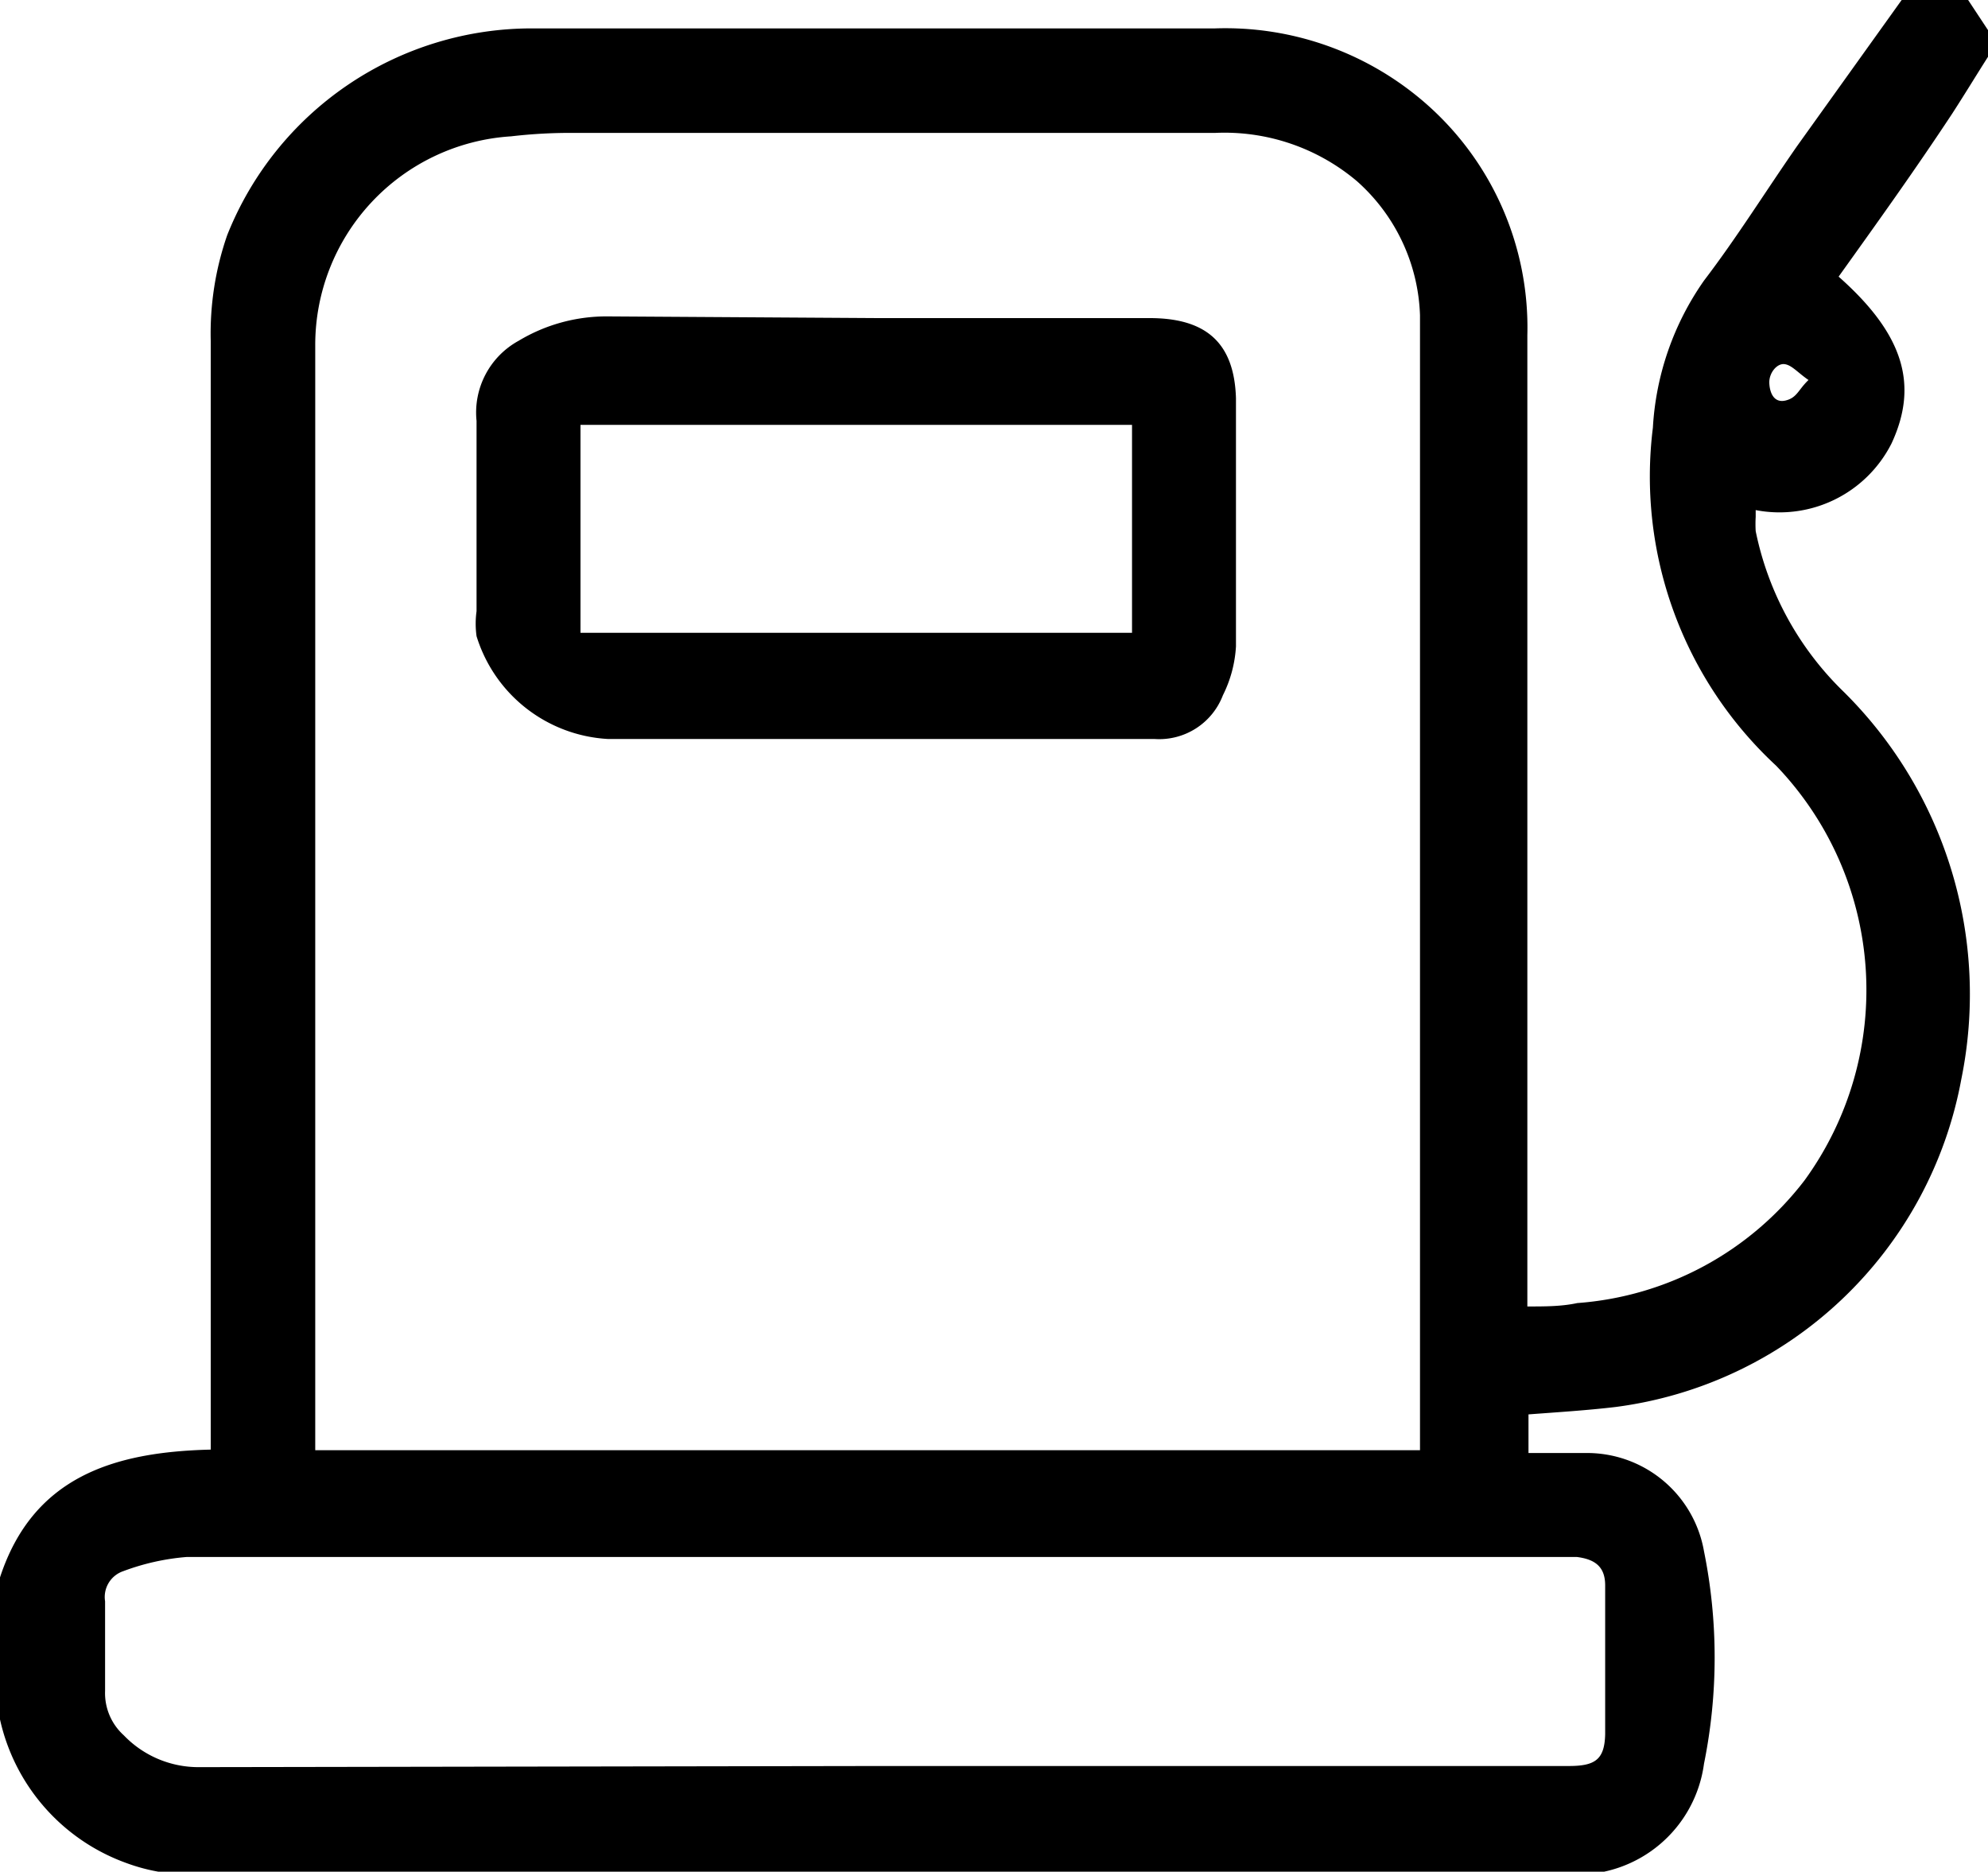<svg xmlns="http://www.w3.org/2000/svg" viewBox="0 0 35 32.95"><title>Fichier 4</title><g id="Calque_2" data-name="Calque 2"><g id="Calque_1-2" data-name="Calque 1"><path d="M0,30.27v-2.5C.58,26,2,25.56,3.71,25.52V6A5.27,5.27,0,0,1,4,4.14,5.77,5.77,0,0,1,9.39.5h12a5.36,5.36,0,0,1,3.64,1.26A5.24,5.24,0,0,1,26.89,5.9V23c.32,0,.6,0,.88-.06a5.55,5.55,0,0,0,4-2.16,5.7,5.7,0,0,0-.5-7.3,6.94,6.94,0,0,1-2.17-5.95A5,5,0,0,1,30,4.94c.58-.76,1.09-1.58,1.64-2.37L33.48,0h1.17L35,.53V1c-.21.33-.41.66-.63,1-.66,1-1.32,1.92-2,2.87,1.13,1,1.42,1.89.93,2.94a2.21,2.21,0,0,1-2.39,1.17s0,.08,0,.12a2.17,2.17,0,0,0,0,.25,5.45,5.45,0,0,0,1.52,2.8A7.49,7.49,0,0,1,34.53,19a7.12,7.12,0,0,1-6.09,5.77c-.51.06-1,.09-1.53.13v.68c.35,0,.69,0,1,0A2.09,2.09,0,0,1,30,27.31,9.42,9.42,0,0,1,30,31.05,2.25,2.25,0,0,1,27.72,33H3.34a3.25,3.25,0,0,1-1.11-.2A3.49,3.49,0,0,1,0,30.27Zm25-4.74V6.05c0-.17,0-.33,0-.5a3.3,3.3,0,0,0-1.11-2.36,3.61,3.61,0,0,0-2.5-.85H10.12A8.93,8.93,0,0,0,9,2.4,3.68,3.68,0,0,0,5.55,6.09c0,6.35,0,12.71,0,19.07v.37Zm-9.54,5.56H27.62c.46,0,.63-.11.64-.56,0-.87,0-1.75,0-2.62,0-.33-.18-.46-.5-.5l-.32,0q-12.07,0-24.15,0a4.11,4.11,0,0,0-1.12.25.48.48,0,0,0-.32.53c0,.53,0,1.05,0,1.58a1,1,0,0,0,.33.78,1.82,1.82,0,0,0,1.32.56ZM31.84,6.69c-.19-.13-.3-.27-.43-.28s-.27.16-.26.34.09.35.29.3S31.66,6.86,31.84,6.69Z"/><path d="M15.46,5.6h4.78c1,0,1.49.44,1.52,1.41,0,1.46,0,2.92,0,4.37a2.2,2.2,0,0,1-.23.86,1.2,1.2,0,0,1-1.2.77H10.71A2.57,2.57,0,0,1,8.39,11.2a1.6,1.6,0,0,1,0-.44c0-1.11,0-2.23,0-3.35A1.44,1.44,0,0,1,9.13,6a3,3,0,0,1,1.55-.43Zm4.47,1.88H10.22v3.66h9.71Z"/></g></g></svg>